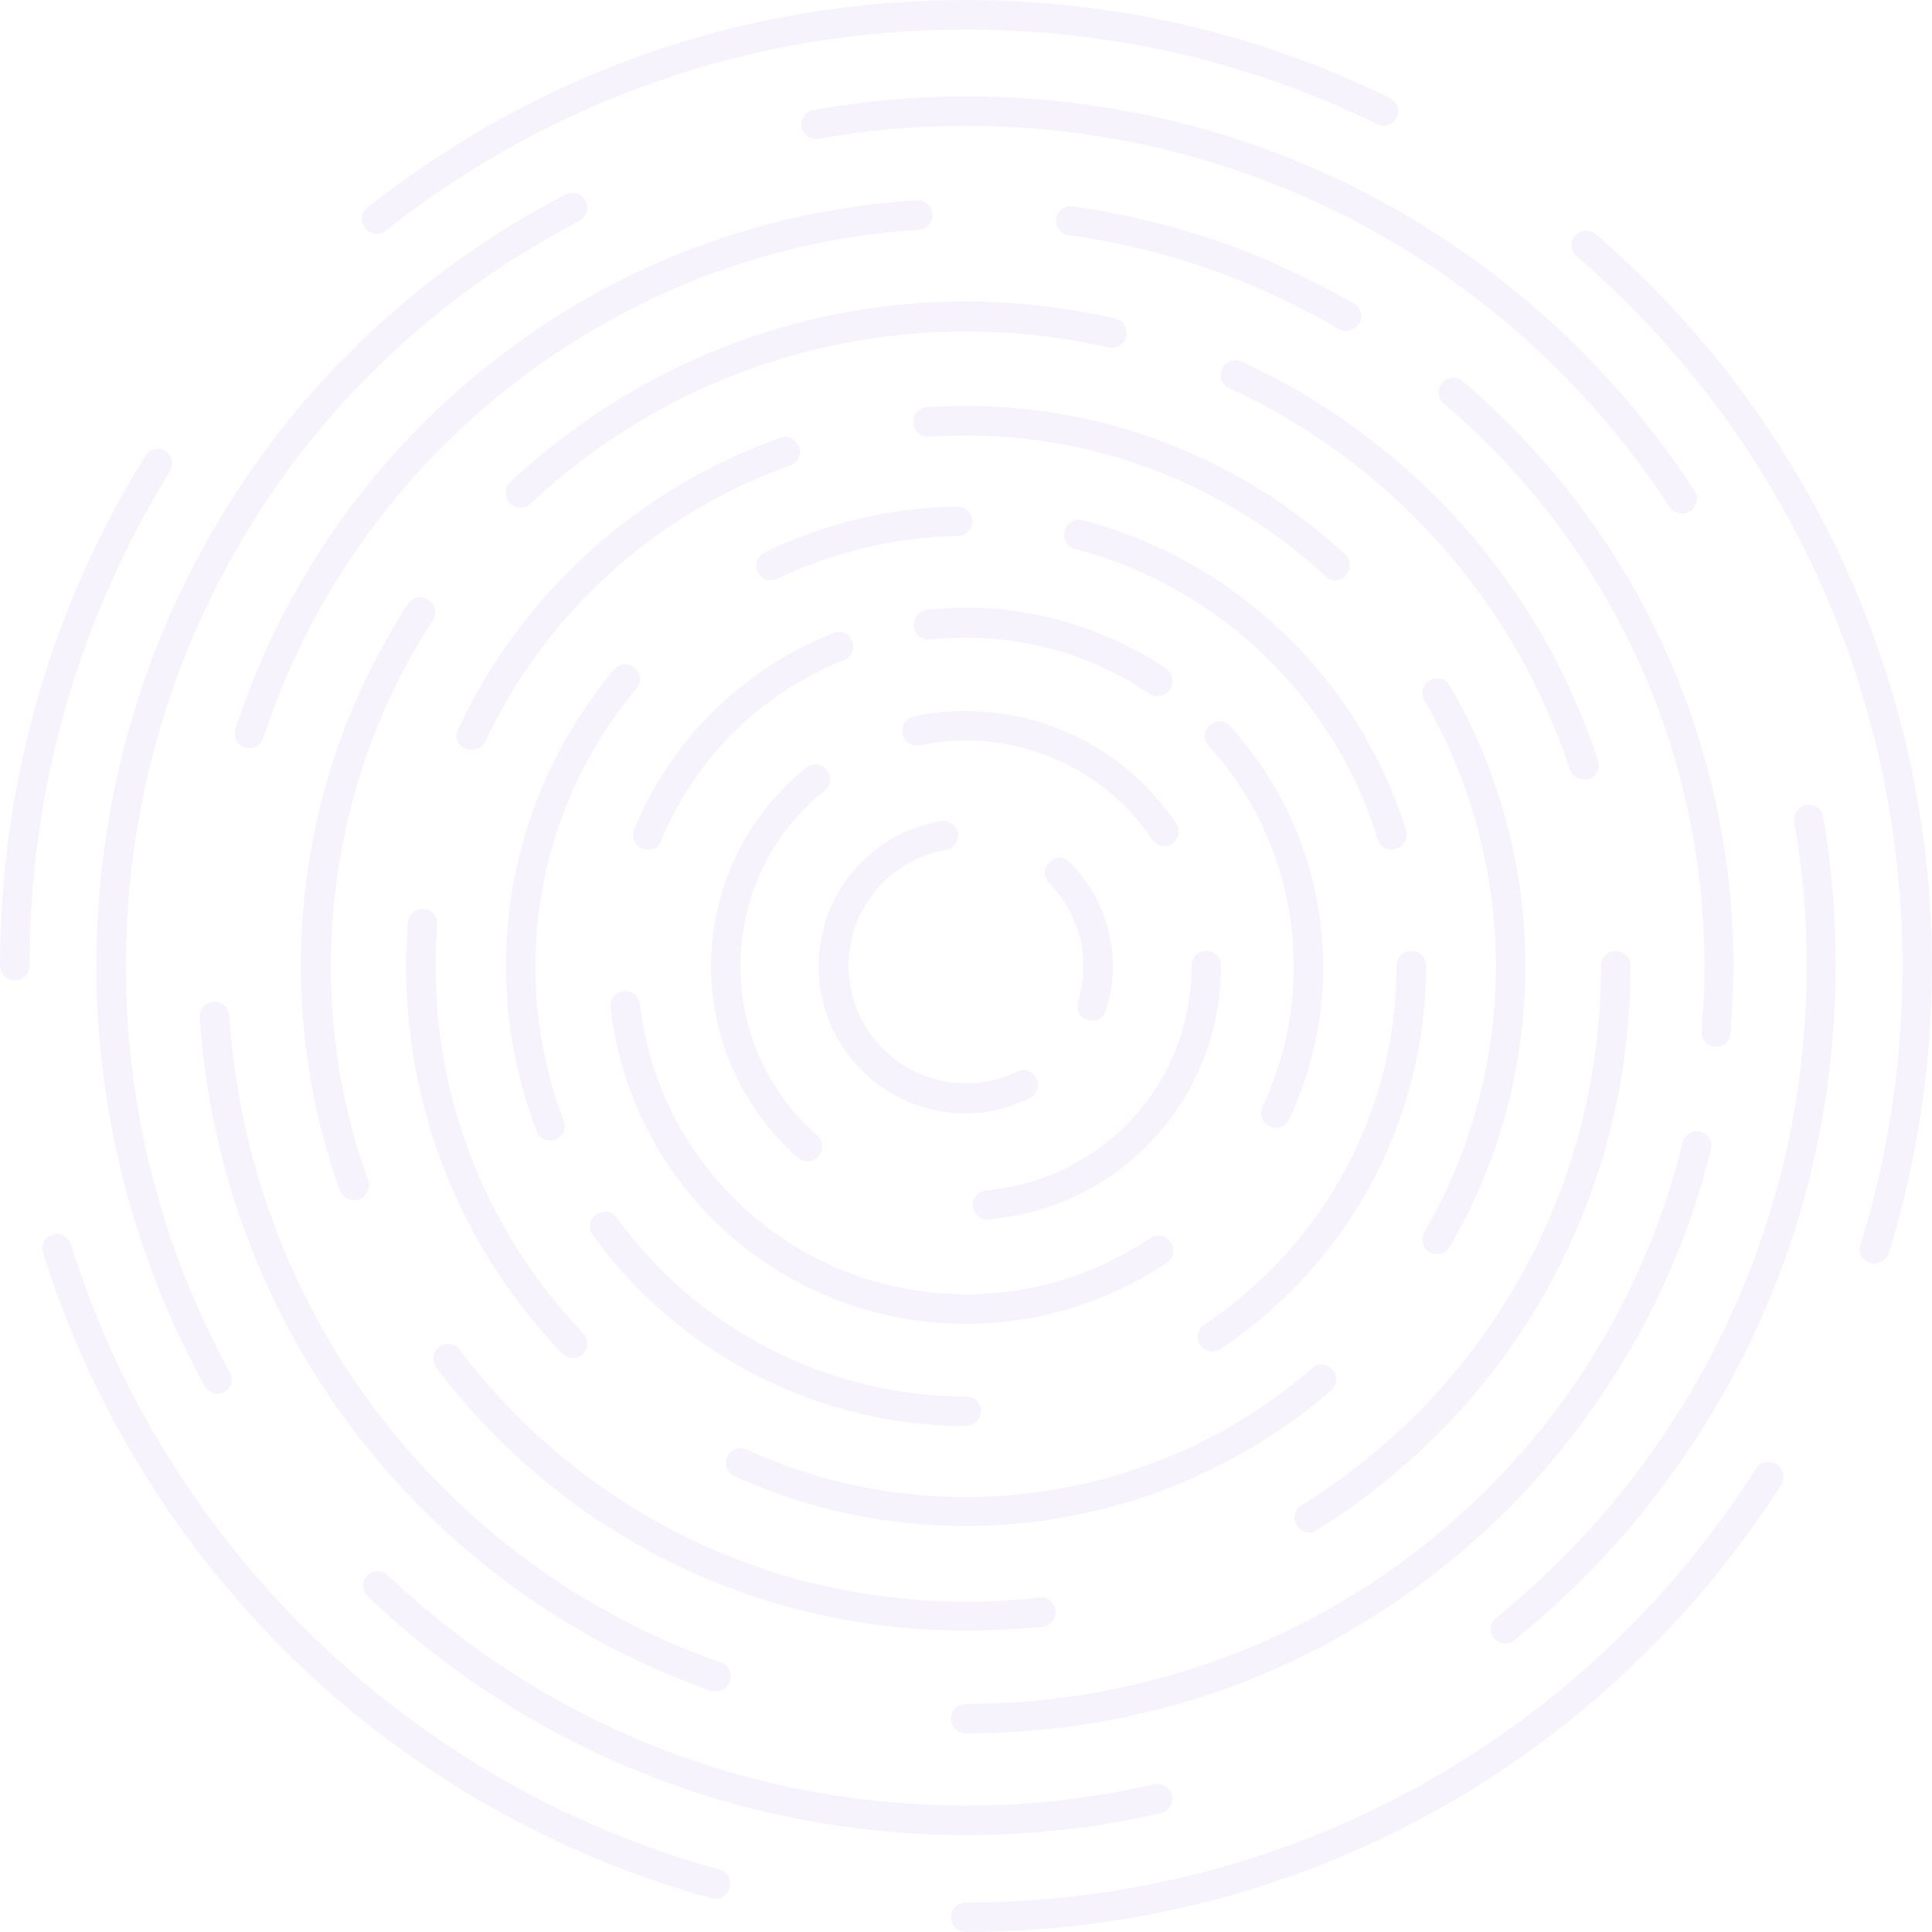 <svg width="447" height="447" viewBox="0 0 447 447" fill="none" xmlns="http://www.w3.org/2000/svg">
<g clip-path="url(#clip0_165_166)">
<path d="M267.872 161.079C267.188 161.079 266.504 160.942 265.957 160.532C253.377 152.054 238.746 147.541 223.432 147.541C220.697 147.541 217.962 147.678 215.227 147.952C213.313 148.225 211.672 146.858 211.399 144.943C211.262 143.029 212.492 141.388 214.407 141.115C217.415 140.841 220.423 140.568 223.432 140.568C239.977 140.568 255.975 145.49 269.786 154.652C271.29 155.746 271.7 157.797 270.743 159.438C270.06 160.532 268.966 161.079 267.872 161.079Z" fill="#4606C8" fill-opacity="0.05"/>
<path d="M150.003 196.631C149.593 196.631 149.182 196.494 148.635 196.357C146.858 195.674 146.037 193.623 146.721 191.845C155.199 171.197 172.018 154.652 192.802 146.448C194.58 145.764 196.494 146.584 197.178 148.362C197.862 150.14 197.041 152.054 195.264 152.738C176.257 160.258 160.805 175.436 153.011 194.443C152.738 195.81 151.37 196.631 150.003 196.631Z" fill="#4606C8" fill-opacity="0.05"/>
<path d="M223.432 306.296C181.316 306.296 146.037 274.846 141.251 233.14C140.978 231.226 142.345 229.585 144.26 229.311C146.174 229.038 147.815 230.405 148.088 232.32C152.464 270.607 185.008 299.459 223.568 299.459C238.746 299.459 253.514 294.946 266.094 286.468C267.598 285.374 269.786 285.785 270.88 287.426C271.974 288.93 271.564 291.118 269.923 292.211C256.112 301.373 240.114 306.296 223.432 306.296Z" fill="#4606C8" fill-opacity="0.05"/>
<path d="M295.22 260.898C294.673 260.898 294.262 260.761 293.715 260.625C292.075 259.804 291.254 257.753 292.075 256.112C296.86 245.857 299.322 235.054 299.322 223.568C299.322 204.698 292.348 186.512 279.631 172.565C278.401 171.197 278.401 169.009 279.905 167.779C281.272 166.548 283.46 166.548 284.691 168.052C298.501 183.367 306.159 203.058 306.159 223.705C306.159 236.148 303.424 248.045 298.228 259.121C297.818 260.078 296.587 260.898 295.22 260.898Z" fill="#4606C8" fill-opacity="0.05"/>
<path d="M223.432 257.616C204.562 257.616 189.384 242.302 189.384 223.568C189.384 206.886 201.28 192.802 217.689 189.931C219.603 189.657 221.38 190.888 221.654 192.665C221.927 194.58 220.697 196.357 218.919 196.631C205.792 198.955 196.357 210.168 196.357 223.432C196.357 238.473 208.527 250.643 223.568 250.643C227.67 250.643 231.636 249.686 235.328 247.908C236.969 247.088 239.02 247.771 239.84 249.549C240.661 251.19 239.977 253.241 238.199 254.061C233.687 256.386 228.628 257.616 223.432 257.616Z" fill="#4606C8" fill-opacity="0.05"/>
<path d="M252.694 236.148C252.42 236.148 252.01 236.148 251.6 236.012C249.822 235.465 248.865 233.55 249.412 231.773C250.232 229.175 250.643 226.303 250.643 223.568C250.643 216.321 247.771 209.484 242.712 204.288C241.344 202.921 241.344 200.733 242.712 199.502C244.079 198.135 246.267 198.135 247.498 199.502C253.924 205.929 257.48 214.544 257.48 223.568C257.48 227.124 256.933 230.542 255.839 233.824C255.565 235.191 254.198 236.148 252.694 236.148Z" fill="#4606C8" fill-opacity="0.05"/>
<path d="M309.03 134.278C308.21 134.278 307.389 134.004 306.706 133.321C281.956 110.485 249.002 98.726 214.954 101.05C213.039 101.187 211.399 99.82 211.262 97.905C211.125 95.991 212.493 94.35 214.407 94.213C250.232 91.752 285.101 104.058 311.218 128.261C312.586 129.492 312.722 131.68 311.355 133.047C310.945 133.868 309.987 134.278 309.03 134.278Z" fill="#4606C8" fill-opacity="0.05"/>
<path d="M109.118 173.522C108.571 173.522 108.161 173.385 107.614 173.248C105.836 172.428 105.152 170.377 105.973 168.736C120.604 137.286 147.815 112.81 180.496 101.324C182.273 100.64 184.188 101.597 184.871 103.375C185.555 105.152 184.598 107.067 182.82 107.75C151.917 118.553 126.21 141.935 112.263 171.608C111.716 172.838 110.485 173.522 109.118 173.522Z" fill="#4606C8" fill-opacity="0.05"/>
<path d="M132.5 314.226C131.543 314.226 130.723 313.816 130.039 313.132C106.793 288.93 93.94 257.069 93.94 223.432C93.94 220.15 94.076 216.731 94.35 213.45C94.487 211.535 96.127 210.168 98.042 210.305C99.956 210.441 101.324 212.082 101.187 213.997C100.913 217.142 100.777 220.287 100.777 223.432C100.777 255.292 112.946 285.511 134.961 308.483C136.329 309.851 136.192 312.039 134.825 313.269C134.278 313.953 133.321 314.226 132.5 314.226Z" fill="#4606C8" fill-opacity="0.05"/>
<path d="M223.432 353.06C204.835 353.06 186.786 349.232 169.967 341.574C168.189 340.754 167.505 338.703 168.326 337.062C169.146 335.284 171.061 334.6 172.838 335.421C188.837 342.668 205.792 346.36 223.432 346.36C252.831 346.36 281.409 335.831 303.561 316.551C304.928 315.32 307.116 315.457 308.347 316.961C309.577 318.329 309.441 320.516 307.936 321.747C284.691 341.848 254.608 353.06 223.432 353.06Z" fill="#4606C8" fill-opacity="0.05"/>
<path d="M332.549 290.16C332.002 290.16 331.319 290.024 330.772 289.75C329.131 288.793 328.584 286.742 329.541 285.101C340.343 266.504 346.086 245.173 346.086 223.568C346.086 201.964 340.343 180.632 329.541 162.036C328.584 160.395 329.131 158.344 330.772 157.387C332.413 156.429 334.464 156.976 335.421 158.617C346.907 178.308 352.923 200.733 352.923 223.568C352.923 246.404 346.907 268.966 335.421 288.519C334.874 289.613 333.78 290.16 332.549 290.16Z" fill="#4606C8" fill-opacity="0.05"/>
<path d="M127.304 263.906C125.937 263.906 124.569 263.086 124.159 261.719C119.51 249.549 117.049 236.695 117.049 223.432C117.049 198.408 125.937 174.069 142.072 154.925C143.302 153.421 145.49 153.284 146.858 154.515C148.362 155.746 148.499 157.934 147.268 159.301C132.227 177.214 123.886 200.049 123.886 223.432C123.886 235.738 126.073 247.771 130.449 259.257C131.133 261.035 130.312 262.949 128.535 263.633C128.124 263.77 127.714 263.906 127.304 263.906Z" fill="#4606C8" fill-opacity="0.05"/>
<path d="M223.432 329.951C189.384 329.951 157.113 313.406 137.149 285.785C136.055 284.28 136.329 282.093 137.97 280.999C139.474 279.905 141.662 280.178 142.756 281.819C161.489 307.663 191.708 323.114 223.568 323.114C225.483 323.114 226.987 324.619 226.987 326.533C226.85 328.447 225.346 329.951 223.432 329.951Z" fill="#4606C8" fill-opacity="0.05"/>
<path d="M280.588 312.722C279.495 312.722 278.401 312.175 277.717 311.218C276.623 309.714 277.033 307.526 278.674 306.432C306.432 287.836 323.114 256.933 323.114 223.432C323.114 221.517 324.618 220.013 326.533 220.013C328.447 220.013 329.951 221.517 329.951 223.432C329.951 259.121 312.175 292.211 282.503 312.039C281.956 312.449 281.272 312.722 280.588 312.722Z" fill="#4606C8" fill-opacity="0.05"/>
<path d="M322.02 196.631C320.516 196.631 319.149 195.674 318.739 194.169C308.757 161.489 281.956 135.645 248.728 127.031C246.951 126.62 245.857 124.706 246.267 122.792C246.677 121.014 248.592 119.92 250.506 120.33C285.921 129.629 314.5 157.113 325.302 192.118C325.849 193.896 324.892 195.81 322.978 196.357C322.704 196.631 322.294 196.631 322.02 196.631Z" fill="#4606C8" fill-opacity="0.05"/>
<path d="M178.308 134.278C177.077 134.278 175.847 133.594 175.3 132.363C174.479 130.723 175.163 128.672 176.804 127.851C190.888 121.014 205.929 117.459 221.517 117.185C223.432 117.185 224.936 118.69 224.936 120.604C224.936 122.518 223.432 124.022 221.517 124.022C206.886 124.296 192.802 127.714 179.675 134.004C179.402 134.141 178.855 134.278 178.308 134.278Z" fill="#4606C8" fill-opacity="0.05"/>
<path d="M269.513 195.81C268.419 195.81 267.325 195.263 266.641 194.306C256.933 179.949 240.798 171.334 223.432 171.334C219.876 171.334 216.321 171.744 212.903 172.428C210.988 172.838 209.211 171.607 208.801 169.83C208.39 167.916 209.621 166.138 211.399 165.728C215.227 164.907 219.33 164.497 223.295 164.497C242.849 164.497 261.172 174.206 272.111 190.477C273.205 191.982 272.795 194.169 271.154 195.263C270.88 195.674 270.196 195.81 269.513 195.81Z" fill="#4606C8" fill-opacity="0.05"/>
<path d="M186.786 268.692C185.965 268.692 185.145 268.419 184.598 267.872C171.881 256.659 164.497 240.524 164.497 223.568C164.497 205.656 172.565 188.837 186.512 177.624C188.016 176.393 190.067 176.667 191.298 178.171C192.529 179.675 192.255 181.726 190.751 182.957C178.308 192.939 171.334 207.707 171.334 223.568C171.334 238.61 177.761 252.831 189.11 262.676C190.477 263.906 190.614 266.094 189.384 267.462C188.7 268.282 187.743 268.692 186.786 268.692Z" fill="#4606C8" fill-opacity="0.05"/>
<path d="M228.491 282.229C226.713 282.229 225.209 280.862 225.072 279.084C224.936 277.17 226.303 275.529 228.217 275.393C255.292 272.931 275.666 250.643 275.666 223.432C275.666 221.517 277.17 220.013 279.084 220.013C280.999 220.013 282.503 221.517 282.503 223.432C282.503 254.198 259.394 279.358 228.901 282.093C228.628 282.229 228.628 282.229 228.491 282.229Z" fill="#4606C8" fill-opacity="0.05"/>
<path d="M57.704 173.112C57.294 173.112 57.02 173.112 56.61 172.975C54.832 172.428 53.875 170.514 54.422 168.736C65.361 135.098 85.872 105.836 113.767 83.821C142.072 61.533 176.12 48.542 212.082 46.355C213.997 46.218 215.637 47.722 215.774 49.5C215.911 51.414 214.407 53.055 212.629 53.191C143.303 57.431 82.454 104.742 60.986 170.65C60.575 172.155 59.208 173.112 57.704 173.112Z" fill="#4606C8" fill-opacity="0.05"/>
<path d="M165.591 391.347C165.181 391.347 164.771 391.347 164.497 391.21C97.358 367.555 50.867 306.432 46.218 235.465C46.081 233.55 47.585 231.909 49.363 231.773C51.277 231.636 52.918 233.14 53.055 234.918C57.567 303.15 102.144 361.948 166.822 384.647C168.599 385.331 169.557 387.245 168.873 389.023C168.326 390.39 167.095 391.347 165.591 391.347Z" fill="#4606C8" fill-opacity="0.05"/>
<path d="M223.432 401.056C221.517 401.056 220.013 399.552 220.013 397.637C220.013 395.723 221.517 394.219 223.432 394.219C302.33 394.219 370.563 340.754 389.296 264.317C389.706 262.539 391.621 261.308 393.398 261.855C395.176 262.266 396.407 264.18 395.86 265.958C386.561 303.834 364.546 338.156 333.78 362.632C302.193 387.792 264.043 401.056 223.432 401.056Z" fill="#4606C8" fill-opacity="0.05"/>
<path d="M397.09 242.165C396.953 242.165 396.953 242.165 396.817 242.165C394.902 242.028 393.535 240.387 393.672 238.473C394.082 233.55 394.355 228.491 394.355 223.568C394.355 173.385 372.34 125.937 334.053 93.393C332.549 92.162 332.413 89.974 333.643 88.607C334.874 87.103 337.062 86.966 338.429 88.197C378.22 122.108 401.056 171.334 401.056 223.568C401.056 228.764 400.782 233.961 400.372 239.02C400.372 240.797 398.868 242.165 397.09 242.165Z" fill="#4606C8" fill-opacity="0.05"/>
<path d="M311.492 76.574C310.945 76.574 310.261 76.437 309.714 76.164C290.434 64.814 269.376 57.43 247.224 54.422C245.31 54.149 244.079 52.371 244.353 50.593C244.626 48.679 246.404 47.448 248.181 47.722C271.29 51.004 293.168 58.524 313.269 70.284C314.91 71.241 315.457 73.292 314.5 74.933C313.816 75.89 312.722 76.574 311.492 76.574Z" fill="#4606C8" fill-opacity="0.05"/>
<path d="M87.24 54.149C86.282 54.149 85.189 53.738 84.505 52.781C83.274 51.277 83.548 49.089 85.052 47.995C124.843 16.545 172.701 0 223.432 0C257.89 0 290.981 7.657 321.61 22.699C323.251 23.519 324.072 25.57 323.114 27.211C322.294 28.852 320.243 29.672 318.602 28.715C288.93 14.221 256.933 6.837 223.432 6.837C174.206 6.837 127.851 22.972 89.291 53.328C88.744 53.875 87.923 54.149 87.24 54.149Z" fill="#4606C8" fill-opacity="0.05"/>
<path d="M3.418 226.85C1.504 226.85 0 225.346 0 223.432C0 181.589 11.623 140.841 33.638 105.426C34.595 103.785 36.783 103.375 38.287 104.332C39.928 105.289 40.338 107.477 39.381 108.981C18.05 143.439 6.837 182.957 6.837 223.432C6.837 225.346 5.333 226.85 3.418 226.85Z" fill="#4606C8" fill-opacity="0.05"/>
<path d="M165.591 439.343C165.318 439.343 165.044 439.343 164.634 439.206C128.671 429.361 95.307 410.354 68.233 384.237C41.295 358.12 21.058 325.576 9.982 289.887C9.435 288.109 10.392 286.195 12.17 285.648C13.947 285.101 15.862 286.058 16.409 287.836C38.15 357.846 95.581 413.225 166.411 432.506C168.189 433.053 169.283 434.83 168.873 436.745C168.463 438.249 167.095 439.343 165.591 439.343Z" fill="#4606C8" fill-opacity="0.05"/>
<path d="M223.432 447C221.517 447 220.013 445.496 220.013 443.581C220.013 441.667 221.517 440.163 223.432 440.163C297.818 440.163 366.187 402.697 406.252 339.797C407.209 338.156 409.397 337.745 411.038 338.703C412.679 339.66 413.089 341.848 412.132 343.488C370.7 408.303 300.279 447 223.432 447Z" fill="#4606C8" fill-opacity="0.05"/>
<path d="M433.6 292.348C433.326 292.348 432.916 292.348 432.642 292.211C430.865 291.664 429.771 289.75 430.455 287.973C436.881 267.188 440.163 245.583 440.163 223.568C440.163 160.395 412.679 100.503 364.82 59.345C363.453 58.114 363.179 55.926 364.41 54.559C365.64 53.191 367.828 52.918 369.196 54.149C418.558 96.675 447 158.481 447 223.568C447 246.267 443.582 268.556 437.018 290.024C436.471 291.391 435.104 292.348 433.6 292.348Z" fill="#4606C8" fill-opacity="0.05"/>
<path d="M50.32 322.431C49.089 322.431 47.995 321.747 47.312 320.653C31.04 291.117 22.289 257.48 22.289 223.568C22.289 148.088 63.857 79.719 130.859 44.987C132.5 44.167 134.551 44.714 135.509 46.491C136.329 48.132 135.782 50.183 134.004 51.14C69.327 84.778 29.125 150.823 29.125 223.705C29.125 256.522 37.467 288.93 53.192 317.508C54.149 319.149 53.465 321.2 51.824 322.157C51.414 322.294 50.867 322.431 50.32 322.431Z" fill="#4606C8" fill-opacity="0.05"/>
<path d="M223.432 424.575C171.744 424.575 122.518 405.021 85.052 369.332C83.684 367.965 83.684 365.914 84.915 364.546C86.282 363.179 88.333 363.179 89.701 364.41C125.937 398.868 173.385 417.738 223.432 417.738C238.199 417.738 252.83 416.097 267.051 412.815C268.829 412.405 270.743 413.499 271.153 415.413C271.564 417.191 270.47 419.105 268.555 419.515C253.924 422.934 238.746 424.575 223.432 424.575Z" fill="#4606C8" fill-opacity="0.05"/>
<path d="M348.274 380.271C347.317 380.271 346.36 379.861 345.676 379.041C344.446 377.537 344.719 375.485 346.223 374.255C391.757 337.199 418.011 282.229 418.011 223.432C418.011 212.219 417.054 201.143 415.14 190.204C414.866 188.29 416.097 186.512 417.875 186.239C419.789 185.965 421.567 187.196 421.84 188.973C423.754 200.186 424.712 211.809 424.712 223.432C424.712 284.281 397.637 341.164 350.462 379.451C349.779 380.135 348.958 380.271 348.274 380.271Z" fill="#4606C8" fill-opacity="0.05"/>
<path d="M389.159 118.826C388.065 118.826 386.972 118.279 386.288 117.322C350.189 62.08 289.34 29.125 223.568 29.125C212.082 29.125 200.596 30.083 189.384 32.134C187.469 32.407 185.692 31.177 185.418 29.399C185.145 27.485 186.375 25.707 188.153 25.433C199.776 23.382 211.672 22.288 223.568 22.288C291.801 22.288 354.701 56.337 392.031 113.493C393.125 115.134 392.578 117.185 391.074 118.279C390.39 118.689 389.706 118.826 389.159 118.826Z" fill="#4606C8" fill-opacity="0.05"/>
<path d="M120.33 117.459C119.373 117.459 118.553 117.049 117.869 116.365C116.638 114.998 116.638 112.81 118.006 111.579C146.721 84.641 184.187 69.737 223.432 69.737C235.054 69.737 246.677 71.104 258.027 73.702C259.804 74.113 261.035 76.027 260.625 77.805C260.214 79.582 258.3 80.813 256.522 80.403C245.72 77.941 234.644 76.711 223.432 76.711C185.828 76.711 150.003 90.931 122.655 116.638C122.108 117.185 121.287 117.459 120.33 117.459Z" fill="#4606C8" fill-opacity="0.05"/>
<path d="M81.907 277.717C80.539 277.717 79.172 276.897 78.625 275.393C72.608 258.71 69.6 241.208 69.6 223.432C69.6 193.623 78.215 164.634 94.35 139.747C95.444 138.107 97.495 137.696 99.136 138.79C100.777 139.884 101.187 141.935 100.093 143.576C84.778 167.232 76.574 194.99 76.574 223.432C76.574 240.524 79.445 257.206 85.188 273.068C85.872 274.846 84.915 276.76 83.137 277.444C82.727 277.717 82.317 277.717 81.907 277.717Z" fill="#4606C8" fill-opacity="0.05"/>
<path d="M223.432 377.263C174.889 377.263 130.176 355.111 100.913 316.414C99.82 314.91 100.093 312.722 101.597 311.628C103.101 310.534 105.289 310.808 106.383 312.312C134.414 349.232 177.077 370.563 223.432 370.563C229.038 370.563 234.781 370.289 240.387 369.606C242.302 369.332 243.942 370.7 244.216 372.614C244.489 374.528 243.122 376.169 241.208 376.443C235.328 376.853 229.448 377.263 223.432 377.263Z" fill="#4606C8" fill-opacity="0.05"/>
<path d="M302.877 354.564C301.783 354.564 300.553 354.017 300.006 352.924C299.048 351.283 299.459 349.232 301.1 348.274C344.583 321.2 370.426 274.572 370.426 223.432C370.426 221.517 371.93 220.013 373.845 220.013C375.759 220.013 377.263 221.517 377.263 223.432C377.263 276.897 350.189 325.712 304.655 354.017C304.108 354.428 303.424 354.564 302.877 354.564Z" fill="#4606C8" fill-opacity="0.05"/>
<path d="M366.461 180.359C364.957 180.359 363.726 179.402 363.179 178.034C350.462 139.064 321.747 106.93 284.417 89.838C282.64 89.017 281.956 86.966 282.776 85.325C283.597 83.548 285.648 82.864 287.289 83.684C326.396 101.597 356.479 135.235 369.742 175.983C370.289 177.761 369.332 179.675 367.555 180.359C367.144 180.359 366.871 180.359 366.461 180.359Z" fill="#4606C8" fill-opacity="0.05"/>
</g>
<defs>
<clipPath id="clip0_165_166">
<rect width="447" height="447" fill="white"/>
</clipPath>
</defs>
</svg>
